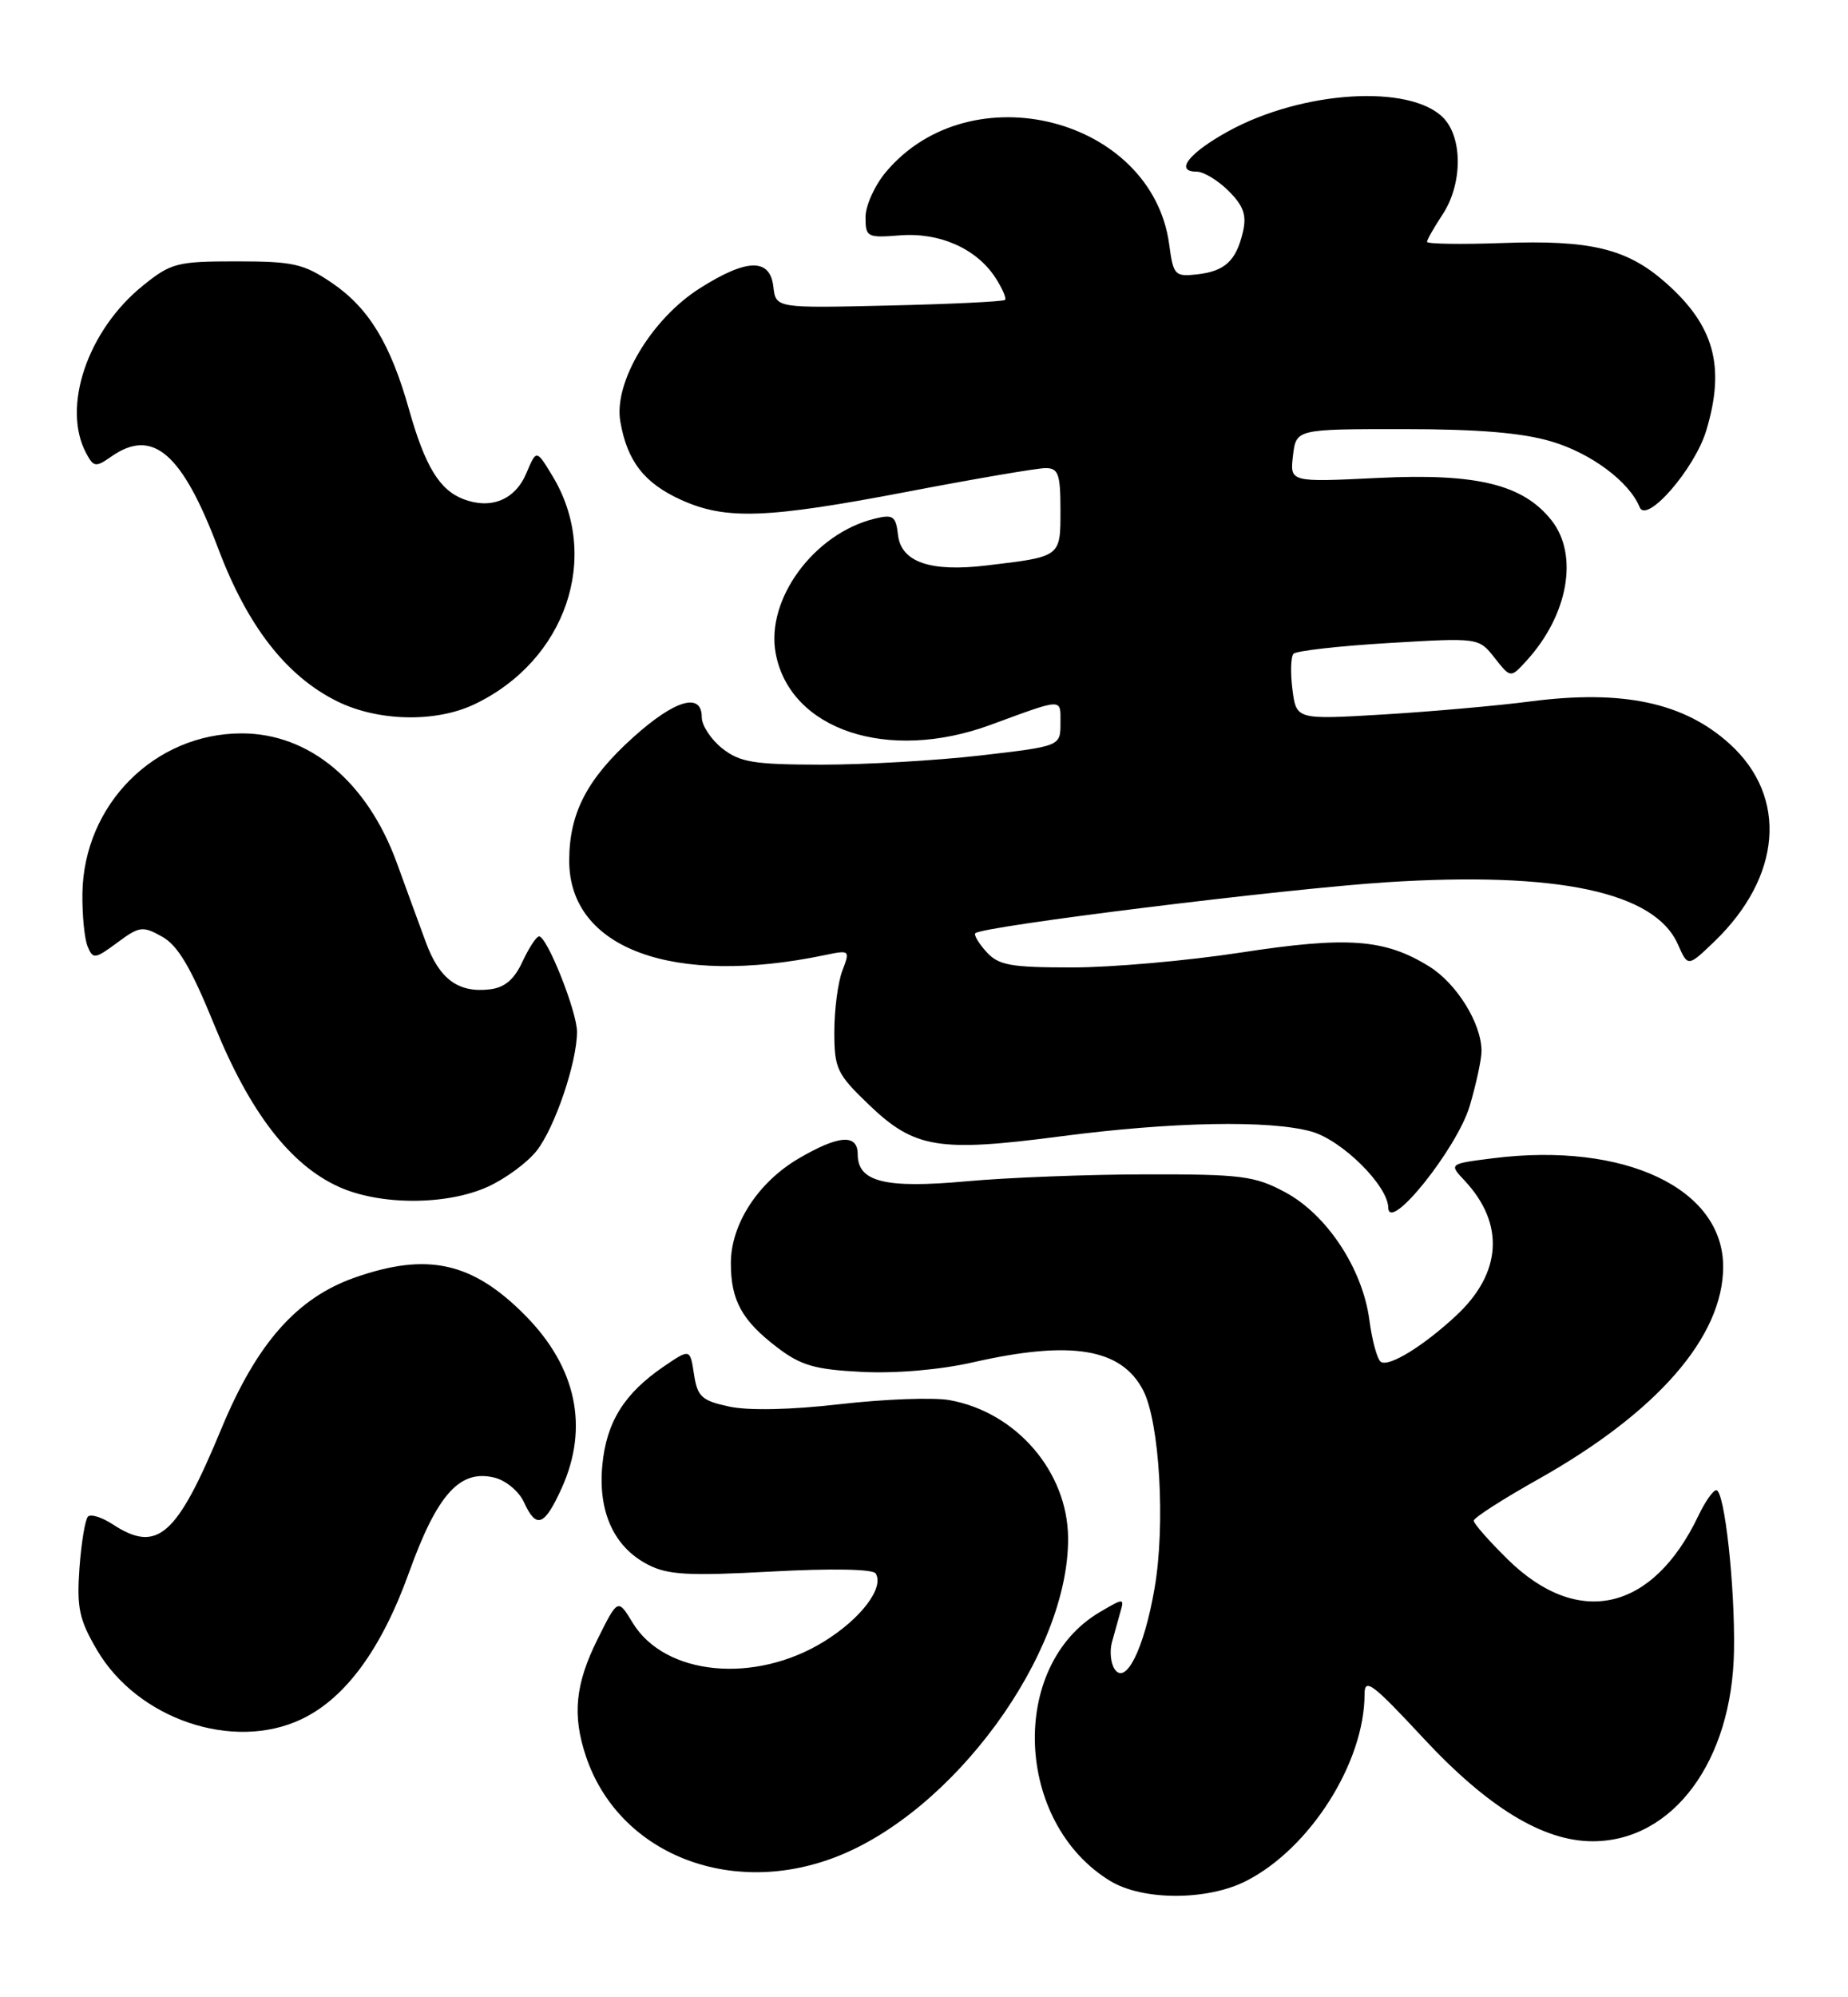 <?xml version="1.0" encoding="UTF-8" standalone="no"?>
<!DOCTYPE svg PUBLIC "-//W3C//DTD SVG 1.1//EN" "http://www.w3.org/Graphics/SVG/1.1/DTD/svg11.dtd" >
<svg xmlns="http://www.w3.org/2000/svg" xmlns:xlink="http://www.w3.org/1999/xlink" version="1.1" viewBox="0 0 237 256">
 <g >
 <path fill="currentColor"
d=" M 159.83 241.08 C 168.02 236.91 175.00 225.89 175.00 217.15 C 175.00 215.00 176.01 215.76 182.51 222.75 C 190.79 231.66 197.90 236.00 204.25 236.00 C 214.54 236.00 222.15 225.75 222.38 211.56 C 222.52 203.28 221.16 191.00 220.11 191.00 C 219.70 191.00 218.67 192.48 217.81 194.28 C 211.96 206.54 202.39 208.73 193.36 199.87 C 190.96 197.51 189.00 195.28 189.00 194.91 C 189.00 194.54 192.71 192.16 197.25 189.61 C 212.54 181.02 220.97 171.35 220.99 162.38 C 221.01 152.33 208.37 146.35 191.52 148.45 C 185.81 149.17 185.81 149.17 187.84 151.33 C 193.01 156.86 192.61 163.19 186.73 168.64 C 182.54 172.53 178.17 175.22 177.10 174.56 C 176.64 174.28 175.97 171.87 175.62 169.20 C 174.75 162.61 170.16 155.66 164.80 152.80 C 160.92 150.72 159.19 150.50 147.00 150.52 C 139.57 150.53 129.20 150.93 123.94 151.41 C 113.50 152.36 110.00 151.49 110.00 147.96 C 110.00 145.30 107.58 145.47 102.42 148.49 C 97.21 151.55 93.73 156.92 93.73 161.90 C 93.73 166.67 95.14 169.25 99.67 172.70 C 102.71 175.02 104.50 175.54 110.55 175.84 C 114.92 176.06 120.59 175.57 124.84 174.60 C 137.39 171.75 143.82 172.82 146.61 178.21 C 148.72 182.29 149.48 195.43 148.07 203.57 C 146.72 211.39 144.34 216.15 142.91 213.88 C 142.44 213.12 142.30 211.60 142.60 210.50 C 142.91 209.40 143.40 207.66 143.68 206.63 C 144.20 204.81 144.14 204.81 141.04 206.63 C 129.35 213.51 130.13 233.62 142.37 241.08 C 146.54 243.63 154.85 243.63 159.83 241.08 Z  M 107.05 238.07 C 122.24 232.30 137.07 212.03 136.98 197.14 C 136.93 188.66 130.36 181.01 121.79 179.46 C 119.75 179.09 113.45 179.32 107.79 179.97 C 101.40 180.71 95.98 180.82 93.50 180.28 C 89.98 179.52 89.44 179.02 89.00 176.13 C 88.50 172.85 88.50 172.85 85.09 175.17 C 80.05 178.62 77.78 182.26 77.25 187.76 C 76.67 193.77 78.74 198.30 83.09 200.54 C 85.63 201.86 88.27 202.01 98.93 201.43 C 106.63 201.01 111.95 201.11 112.30 201.67 C 113.43 203.50 110.42 207.47 105.69 210.39 C 96.79 215.89 85.26 214.77 81.14 208.00 C 79.24 204.87 79.24 204.87 76.62 210.13 C 73.77 215.86 73.38 219.84 75.14 225.10 C 79.29 237.49 93.45 243.24 107.05 238.07 Z  M 38.65 220.36 C 44.30 217.68 48.92 211.38 52.46 201.54 C 56.08 191.49 58.99 188.28 63.45 189.40 C 64.89 189.76 66.57 191.17 67.19 192.53 C 68.78 196.01 69.81 195.63 72.03 190.75 C 75.56 182.96 73.94 175.25 67.35 168.59 C 60.59 161.76 54.81 160.48 45.50 163.75 C 38.08 166.35 32.93 172.18 28.40 183.10 C 22.66 196.95 20.18 199.13 14.43 195.36 C 13.06 194.47 11.64 194.02 11.28 194.39 C 10.92 194.75 10.43 197.72 10.19 200.98 C 9.83 206.07 10.15 207.58 12.43 211.47 C 17.63 220.35 29.90 224.51 38.65 220.36 Z  M 188.49 141.74 C 189.32 138.93 190.00 135.77 190.00 134.72 C 190.00 131.19 186.82 126.05 183.27 123.86 C 177.58 120.34 172.82 119.99 159.14 122.09 C 152.31 123.14 142.58 124.00 137.52 124.00 C 129.57 124.00 128.06 123.73 126.49 121.99 C 125.50 120.89 124.86 119.82 125.09 119.61 C 126.06 118.71 164.71 113.93 177.81 113.08 C 199.76 111.68 212.21 114.32 215.18 121.03 C 216.46 123.94 216.46 123.94 219.82 120.72 C 228.50 112.39 229.32 102.16 221.85 95.37 C 216.00 90.05 208.14 88.37 196.30 89.90 C 192.01 90.46 183.49 91.21 177.37 91.58 C 166.25 92.24 166.25 92.24 165.75 88.37 C 165.48 86.24 165.54 84.19 165.88 83.80 C 166.22 83.42 171.71 82.80 178.07 82.42 C 189.64 81.73 189.64 81.73 191.68 84.32 C 193.73 86.92 193.73 86.92 195.75 84.71 C 201.11 78.85 202.49 71.16 198.99 66.71 C 195.35 62.09 189.40 60.63 176.68 61.26 C 165.42 61.81 165.42 61.81 165.82 58.41 C 166.22 55.00 166.22 55.00 179.93 55.00 C 189.54 55.00 195.24 55.47 198.98 56.59 C 204.05 58.09 208.95 61.74 210.28 65.01 C 211.17 67.20 217.36 60.07 218.83 55.16 C 221.30 46.94 219.84 41.70 213.57 36.19 C 208.64 31.86 203.97 30.74 192.68 31.15 C 187.36 31.34 183.00 31.27 183.01 31.00 C 183.01 30.73 183.91 29.15 185.00 27.50 C 187.58 23.60 187.61 17.61 185.06 15.06 C 180.76 10.76 167.01 11.63 157.57 16.80 C 152.50 19.58 150.58 22.00 153.46 22.00 C 154.36 22.00 156.21 23.12 157.57 24.48 C 159.49 26.40 159.90 27.58 159.40 29.73 C 158.53 33.44 157.09 34.77 153.50 35.17 C 150.67 35.48 150.47 35.27 149.95 31.35 C 147.77 15.11 124.48 9.13 113.63 22.03 C 112.18 23.75 111.00 26.36 111.00 27.83 C 111.00 30.39 111.21 30.50 115.37 30.17 C 120.47 29.76 125.19 31.84 127.63 35.55 C 128.53 36.93 129.10 38.23 128.89 38.44 C 128.67 38.65 121.97 38.98 114.00 39.16 C 99.50 39.50 99.50 39.50 99.18 36.75 C 98.76 33.06 95.78 33.12 89.75 36.95 C 83.55 40.87 78.69 49.01 79.55 54.00 C 80.42 59.09 82.61 61.92 87.33 64.06 C 93.07 66.67 98.32 66.48 116.50 63.00 C 125.12 61.35 133.03 60.00 134.09 60.00 C 135.73 60.00 136.00 60.75 136.00 65.39 C 136.00 71.42 136.11 71.34 126.50 72.48 C 119.33 73.34 115.58 72.05 115.17 68.59 C 114.89 66.14 114.55 65.90 112.17 66.48 C 104.39 68.38 98.18 76.83 99.48 83.75 C 101.32 93.56 113.85 97.74 127.00 92.92 C 136.50 89.44 136.00 89.45 136.00 92.70 C 136.00 95.64 136.00 95.64 125.75 96.83 C 120.11 97.48 110.95 98.01 105.38 98.01 C 96.67 98.00 94.90 97.71 92.63 95.93 C 91.19 94.79 90.00 92.99 90.00 91.93 C 90.00 88.69 86.56 89.69 81.23 94.48 C 75.28 99.83 73.00 104.22 73.00 110.32 C 73.00 121.58 86.28 126.48 105.77 122.42 C 109.00 121.75 109.03 121.78 108.02 124.44 C 107.46 125.92 107.00 129.43 107.00 132.24 C 107.00 136.98 107.32 137.65 111.46 141.62 C 117.28 147.19 120.36 147.70 136.01 145.65 C 150.32 143.78 162.79 143.54 168.17 145.03 C 172.09 146.12 177.97 151.93 178.04 154.78 C 178.12 158.12 186.87 147.19 188.49 141.74 Z  M 62.58 152.10 C 64.82 151.08 67.64 149.01 68.83 147.49 C 71.16 144.53 74.00 136.16 74.00 132.25 C 74.00 129.66 70.15 119.99 69.13 120.02 C 68.78 120.03 67.83 121.50 67.00 123.27 C 65.94 125.56 64.71 126.59 62.80 126.81 C 58.76 127.28 56.35 125.50 54.61 120.76 C 53.74 118.42 52.08 113.85 50.90 110.62 C 47.11 100.20 39.68 94.00 31.00 94.00 C 19.82 94.00 10.74 103.12 10.57 114.50 C 10.53 117.25 10.83 120.31 11.23 121.29 C 11.92 122.97 12.17 122.94 15.04 120.82 C 17.88 118.71 18.30 118.66 20.80 120.06 C 22.82 121.18 24.51 124.06 27.50 131.41 C 32.03 142.56 37.21 149.28 43.43 152.11 C 48.72 154.51 57.28 154.51 62.58 152.10 Z  M 60.82 90.28 C 72.58 84.70 77.15 71.35 70.83 60.97 C 68.79 57.60 68.79 57.60 67.50 60.66 C 66.07 64.05 62.99 65.33 59.44 63.98 C 56.36 62.80 54.52 59.78 52.46 52.50 C 50.08 44.05 47.29 39.47 42.58 36.27 C 38.95 33.80 37.61 33.50 30.34 33.50 C 22.72 33.50 21.93 33.70 18.34 36.60 C 11.23 42.32 7.89 52.18 11.05 58.09 C 12.01 59.88 12.28 59.92 14.27 58.52 C 19.58 54.80 23.36 58.05 27.99 70.32 C 31.74 80.27 36.73 86.67 43.24 89.89 C 48.46 92.47 55.85 92.64 60.82 90.28 Z "/>
</g>
</svg>